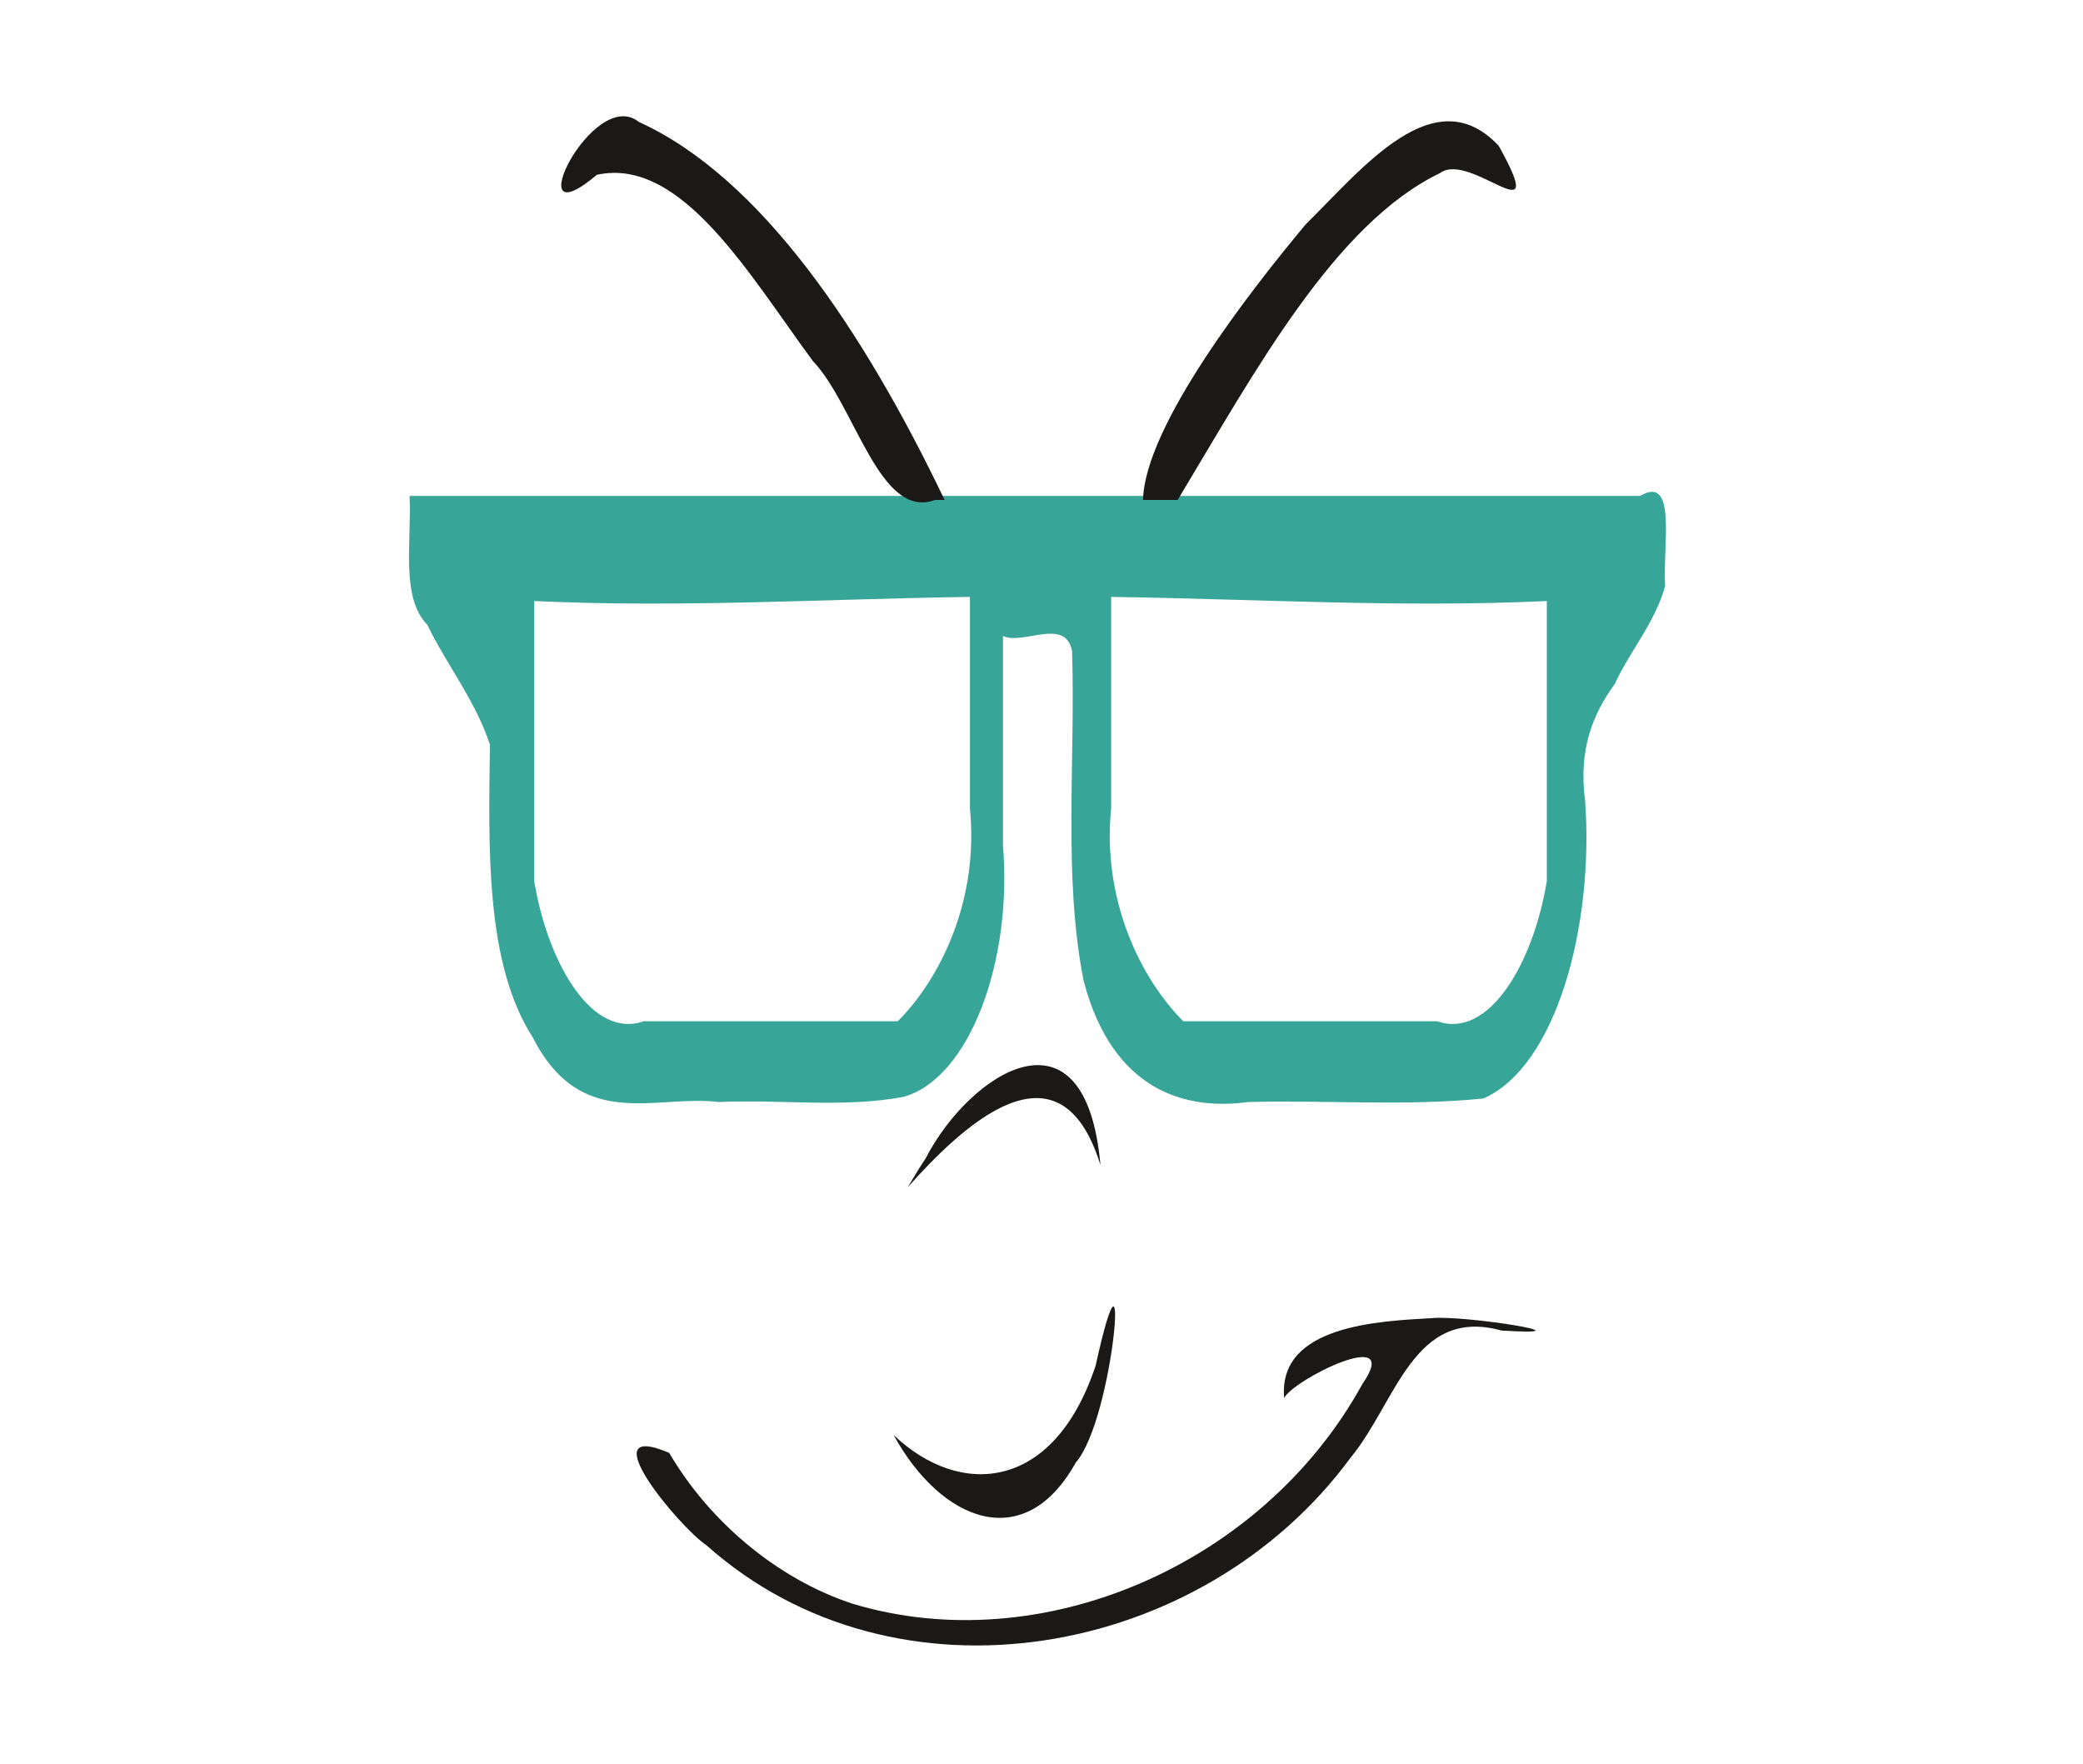 <?xml version="1.0" encoding="UTF-8" standalone="no"?>
<!-- Created with Inkscape (http://www.inkscape.org/) -->

<svg
   width="330.562"
   height="279.916"
   viewBox="0 0 87.461 74.061"
   version="1.1"
   id="svg8"
   sodipodi:docname="avatar (copy 1).svg"
   inkscape:version="1.1.1 (1:1.1+202109281949+c3084ef5ed)"
   inkscape:export-filename="/media/ton/bck_full/docs/professional/projects/tinoober/novo avatar/avatar2.png"
   inkscape:export-xdpi="120"
   inkscape:export-ydpi="120"
   xmlns:inkscape="http://www.inkscape.org/namespaces/inkscape"
   xmlns:sodipodi="http://sodipodi.sourceforge.net/DTD/sodipodi-0.dtd"
   xmlns="http://www.w3.org/2000/svg"
   xmlns:svg="http://www.w3.org/2000/svg"
   xmlns:rdf="http://www.w3.org/1999/02/22-rdf-syntax-ns#"
   xmlns:cc="http://creativecommons.org/ns#"
   xmlns:dc="http://purl.org/dc/elements/1.1/">
  <defs
     id="defs2">
    <clipPath
       clipPathUnits="userSpaceOnUse"
       id="clipPath48">
      <rect
         style="opacity:1;fill:#ffffff;fill-opacity:1;stroke:none;stroke-width:0.3;stroke-linecap:square;stroke-linejoin:miter;stroke-miterlimit:4;stroke-dasharray:none;stroke-dashoffset:0;stroke-opacity:1"
         id="rect50"
         width="116.417"
         height="58.208"
         x="150"
         y="160.154" />
    </clipPath>
    <clipPath
       clipPathUnits="userSpaceOnUse"
       id="clipPath76">
      <rect
         style="opacity:0.855;fill:#ffffff;fill-opacity:1;stroke:none;stroke-width:0.765;stroke-linecap:square;stroke-linejoin:miter;stroke-miterlimit:4;stroke-dasharray:none;stroke-dashoffset:0;stroke-opacity:1"
         id="rect78"
         width="105.304"
         height="31.003"
         x="371.505"
         y="169.868" />
    </clipPath>
    <filter
       style="color-interpolation-filters:sRGB;"
       inkscape:label="Drop Shadow"
       id="filter38">
      <feFlood
         flood-opacity="0.498"
         flood-color="rgb(0,0,0)"
         result="flood"
         id="feFlood28" />
      <feComposite
         in="flood"
         in2="SourceGraphic"
         operator="in"
         result="composite1"
         id="feComposite30" />
      <feGaussianBlur
         in="composite1"
         stdDeviation="2.9"
         result="blur"
         id="feGaussianBlur32" />
      <feOffset
         dx="1"
         dy="6.5"
         result="offset"
         id="feOffset34" />
      <feComposite
         in="SourceGraphic"
         in2="offset"
         operator="over"
         result="composite2"
         id="feComposite36" />
    </filter>
  </defs>
  <sodipodi:namedview
     id="base"
     pagecolor="#ffffff"
     bordercolor="#666666"
     borderopacity="1.0"
     inkscape:pageopacity="0.0"
     inkscape:pageshadow="2"
     inkscape:zoom="1"
     inkscape:cx="335.5"
     inkscape:cy="189"
     inkscape:document-units="mm"
     inkscape:current-layer="g39"
     showgrid="false"
     fit-margin-top="0"
     fit-margin-left="0"
     fit-margin-right="0"
     fit-margin-bottom="0"
     inkscape:window-width="1366"
     inkscape:window-height="707"
     inkscape:window-x="0"
     inkscape:window-y="29"
     inkscape:window-maximized="1"
     showguides="true"
     inkscape:guide-bbox="true"
     units="px"
     inkscape:measure-start="0,0"
     inkscape:measure-end="0,0"
     inkscape:pagecheckerboard="0">
    <sodipodi:guide
       position="160.227,36.238"
       orientation="1,0"
       id="guide62"
       inkscape:locked="false" />
    <sodipodi:guide
       position="87.278,8.457"
       orientation="1,0"
       id="guide1019"
       inkscape:locked="false" />
    <sodipodi:guide
       position="33.416,-17.245"
       orientation="1,0"
       id="guide1031"
       inkscape:locked="false" />
    <sodipodi:guide
       position="67.851,-81.594"
       orientation="0,1"
       id="guide134"
       inkscape:locked="false" />
  </sodipodi:namedview>
  <g
     inkscape:groupmode="layer"
     id="layer3"
     inkscape:label="LOGO 1"
     style="display:none">
    <path
       style="opacity:1;fill:#ffffff;fill-opacity:1;stroke:#000000;stroke-width:1.853;stroke-linecap:round;stroke-linejoin:round;stroke-miterlimit:4;stroke-dasharray:none;stroke-dashoffset:0;stroke-opacity:1;paint-order:stroke markers fill"
       id="path26"
       sodipodi:type="arc"
       sodipodi:cx="43.889988"
       sodipodi:cy="34.62682"
       sodipodi:rx="35.167736"
       sodipodi:ry="40.598236"
       sodipodi:start="0"
       sodipodi:end="6.2110334"
       sodipodi:open="true"
       d="M 79.058,34.627 A 35.168,40.598 0 0 1 44.524,75.218 35.168,40.598 0 0 1 8.745,36.091 35.168,40.598 0 0 1 41.988,-5.912 35.168,40.598 0 0 1 78.966,31.7" />
  </g>
  <g
     inkscape:label="LOGO"
     inkscape:groupmode="layer"
     id="layer1"
     transform="translate(-144.365,-120.819)"
     style="display:inline">
    <g
       id="g39"
       transform="matrix(1.192,0,0,1.192,-36.854,-31.919)">
      <g
         transform="matrix(0.391,0,0,0.701,109.147,42.925)"
         id="g877">
        <g
           transform="matrix(0.274,0,0,0.274,121.591,72.755)"
           id="g63">
          <path
             inkscape:connector-curvature="0"
             id="path2"
             d="m 91.163,269.056 c 0.731,8.378 -3.006,18.607 5.841,23.624 6.484,7.477 15.745,13.804 20.585,21.962 -0.424,18.762 -1.636,40.082 14.078,53.7 15.916,17.451 40.449,10.412 61.199,11.855 20.202,-0.536 40.591,1.127 60.664,-0.937 21.691,-3.366 35.897,-24.831 32.747,-46.061 0,-12.819 0,-25.637 0,-38.456 6.778,1.714 20.498,-3.515 22.721,2.754 1.146,20.12 -2.99,41.083 3.751,60.38 9.521,20.449 33.917,23.868 54.054,22.321 25.802,-0.381 51.743,0.794 77.448,-0.649 23.857,-5.852 36.399,-31.525 33.435,-54.611 -2.265,-9.419 2.577,-15.893 9.736,-21.408 5.122,-6.15 13.104,-11.115 16.573,-17.949 -0.871,-7.39 4.064,-20.587 -8.261,-16.524 -134.857,0 -269.713,0 -404.57,0 z m 40.996,19.267 c 0,17.124 0,34.247 0,51.371 4.573,15.366 19.277,29.01 35.997,25.686 27.847,0 55.694,0 83.542,0 13.921,-7.789 26.743,-22.148 23.71,-39.065 0,-12.917 0,-25.833 0,-38.75 -47.737,0.389 -95.54,2.01 -143.249,0.758 z m 332.929,0 c 0,17.124 0,34.247 0,51.371 -4.574,15.365 -19.277,29.01 -35.997,25.686 -27.847,0 -55.695,0 -83.542,0 -13.922,-7.788 -26.742,-22.148 -23.71,-39.065 0,-12.917 0,-25.833 0,-38.75 47.737,0.389 95.54,2.01 143.249,0.758 z"
             style="fill:#37a597;fill-opacity:1;fill-rule:evenodd" />
          <path
             inkscape:connector-curvature="0"
             id="path4"
             d="m 378.728,434.497 c -2.166,-13.427 31.614,-14.126 48.507,-14.669 10.982,-0.59 54.267,3.344 22.962,2.274 -28.935,-4.458 -34.552,13.085 -49.534,23.247 -48.841,37.102 -149.7,47.057 -211.844,16.144 -8.867,-3.274 -38.718,-23.227 -12.283,-16.957 13.169,12.576 35.544,23.116 60.157,27.64 62.169,10.486 135.124,-7.112 167.784,-40.295 13.602,-10.936 -23.094,-0.67 -25.749,2.616 z"
             style="fill:#1b1918;fill-rule:evenodd;stroke-width:0.772" />
          <path
             inkscape:connector-curvature="0"
             id="path6"
             d="m 254.945,395.834 c 17.417,-10.911 49.897,-28.406 63.378,-4.081 -4.899,-30.805 -43.081,-16.813 -57.473,-1.218 l -2.025,1.729 z m -4.624,45.426 c 15.455,15.713 42.858,22.127 59.876,5.066 12.755,-8.145 18.164,-47.283 6.547,-17.796 -13.77,23.19 -44.668,24.278 -66.422,12.73 z"
             style="fill:#1b1918;fill-rule:evenodd" />
          <path
             inkscape:connector-curvature="0"
             id="path16"
             d="m 343.719,269.785 c 25.53,-23.681 51.678,-50.655 86.267,-59.942 9.996,-4.163 36.556,12.275 19.258,-5.018 -21.164,-12.546 -44.859,4.25 -63.362,14.376 -18.193,12.147 -52.94,36.967 -53.564,50.584 3.8,0 7.6,0 11.401,0 z m -76.631,0 c -26.566,-30.925 -60.335,-59.144 -100.571,-69.328 -15.103,-6.743 -40.523,22.315 -13.763,9.704 27.879,-3.406 50.419,18.622 71.039,34.163 13.883,8.124 21.937,29.241 40.155,25.46 1.047,0 2.093,0 3.14,0 z"
             style="fill:#1b1918;fill-rule:evenodd" />
        </g>
      </g>
    </g>
  </g>
  <g
     style="display:none"
     inkscape:label="Círculo limite ocultar"
     id="g864"
     inkscape:groupmode="layer"
     sodipodi:insensitive="true"
     transform="translate(-27.627,-33.993)">
    <ellipse
       style="opacity:1;fill:none;fill-opacity:1;stroke:#000000;stroke-width:0.681;stroke-linecap:square;stroke-linejoin:miter;stroke-miterlimit:4;stroke-dasharray:none;stroke-dashoffset:0;stroke-opacity:1;image-rendering:auto"
       id="ellipse868"
       cy="84.667"
       cx="84.714"
       rx="84.115"
       ry="83.964" />
  </g>
</svg>
